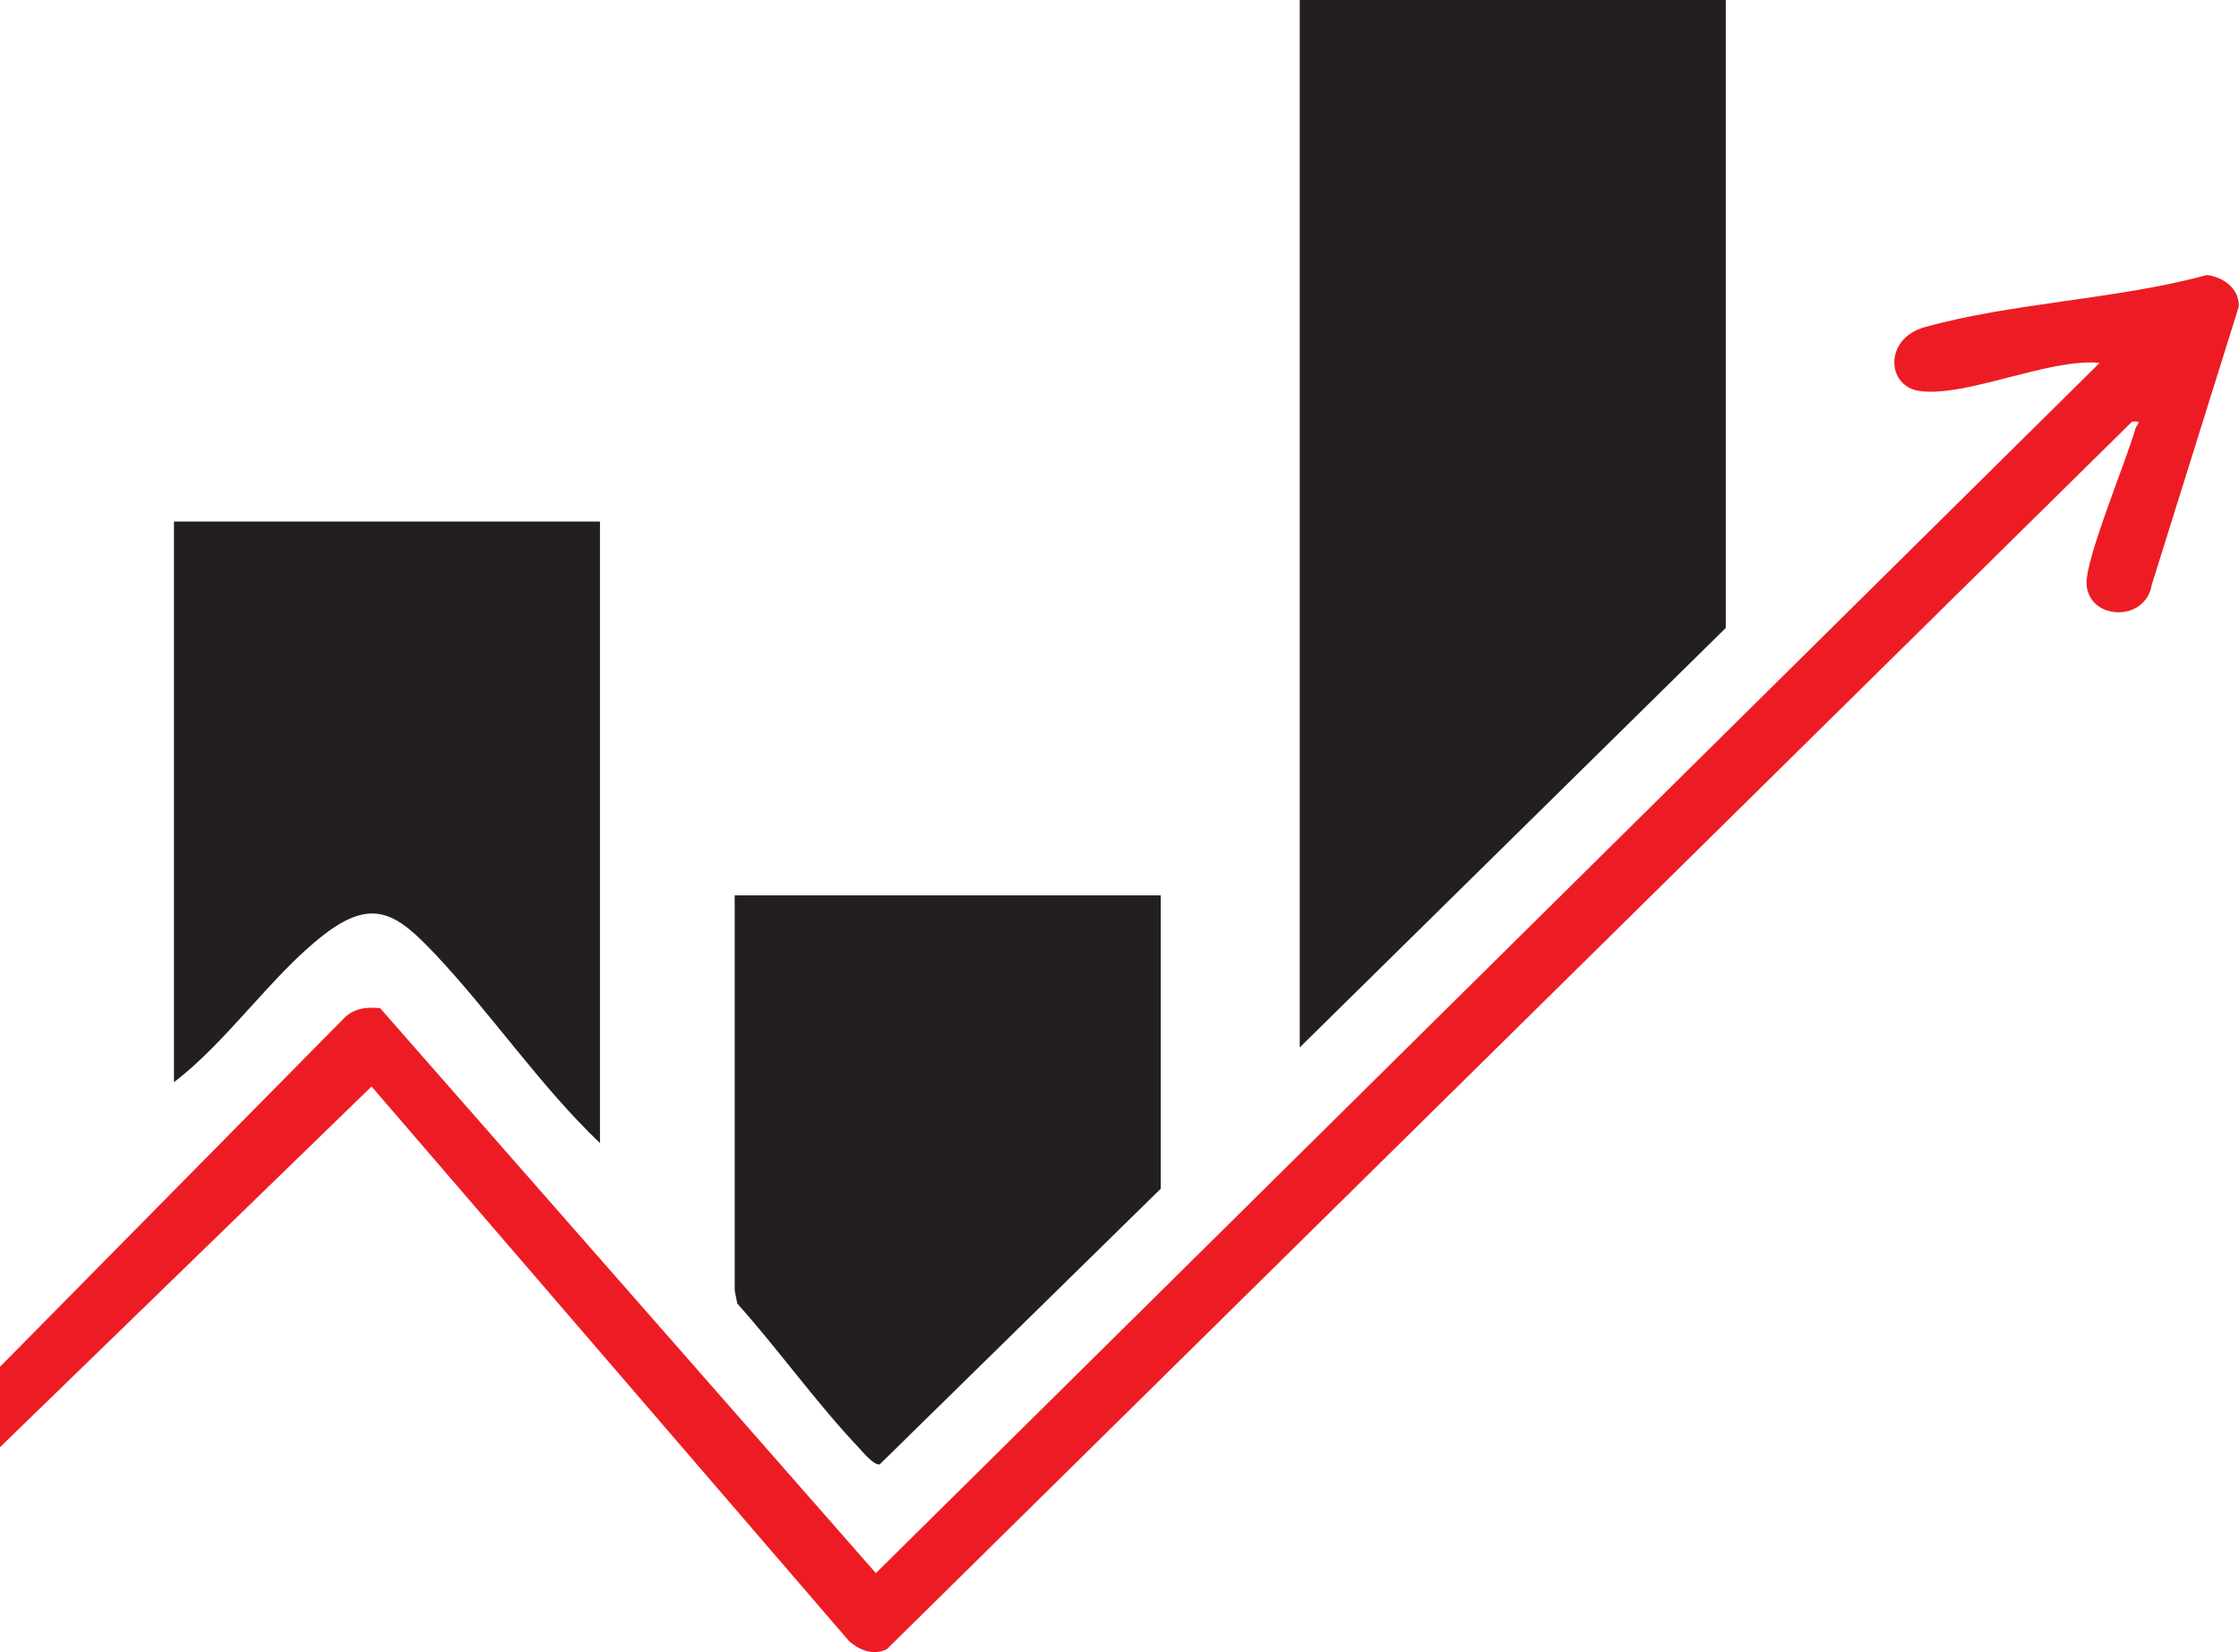<?xml version="1.0" encoding="UTF-8"?>
<svg id="Layer_2" data-name="Layer 2" xmlns="http://www.w3.org/2000/svg" viewBox="0 0 135.28 99.84">
  <defs>
    <style>
      .cls-1 {
        fill: #231f20;
      }

      .cls-2 {
        fill: #ed1c24;
      }
    </style>
  </defs>
  <g id="Layer_14" data-name="Layer 14">
    <g>
      <polygon class="cls-1" points="104.27 0 104.27 37.95 78.53 63.3 78.53 0 104.27 0"/>
      <path class="cls-2" d="M0,82.6l20.74-21.02c.59-.63,1.39-.75,2.23-.65l29.95,34.14L126.86,21.93c-3.04-.3-8.06,2.09-10.88,1.7-2.01-.28-2.16-3.17.31-3.86,5.35-1.49,11.63-1.67,17.05-3.15,1,.13,1.95.8,1.93,1.9l-5.26,16.82c-.39,2.3-3.8,2.14-3.94-.02-.1-1.5,2.39-7.43,2.94-9.38.1-.36.48-.51-.19-.46L53.58,99.67c-.84.39-1.62.07-2.27-.48l-28.86-33.53L0,87.46v-4.86Z"/>
      <path class="cls-1" d="M36.25,31.52v37.56c-3.61-3.44-6.56-7.82-9.97-11.43-2.27-2.4-3.71-3.47-6.7-1.17-3.13,2.41-5.85,6.47-9.07,8.92V31.52h25.74Z"/>
      <path class="cls-1" d="M70.13,54.11v17.73l-16.98,16.66c-.36.06-1.02-.75-1.28-1.03-2.53-2.67-4.86-5.94-7.33-8.7-.03-.27-.15-.65-.15-.89v-23.77h25.74Z"/>
    </g>
  </g>
</svg>